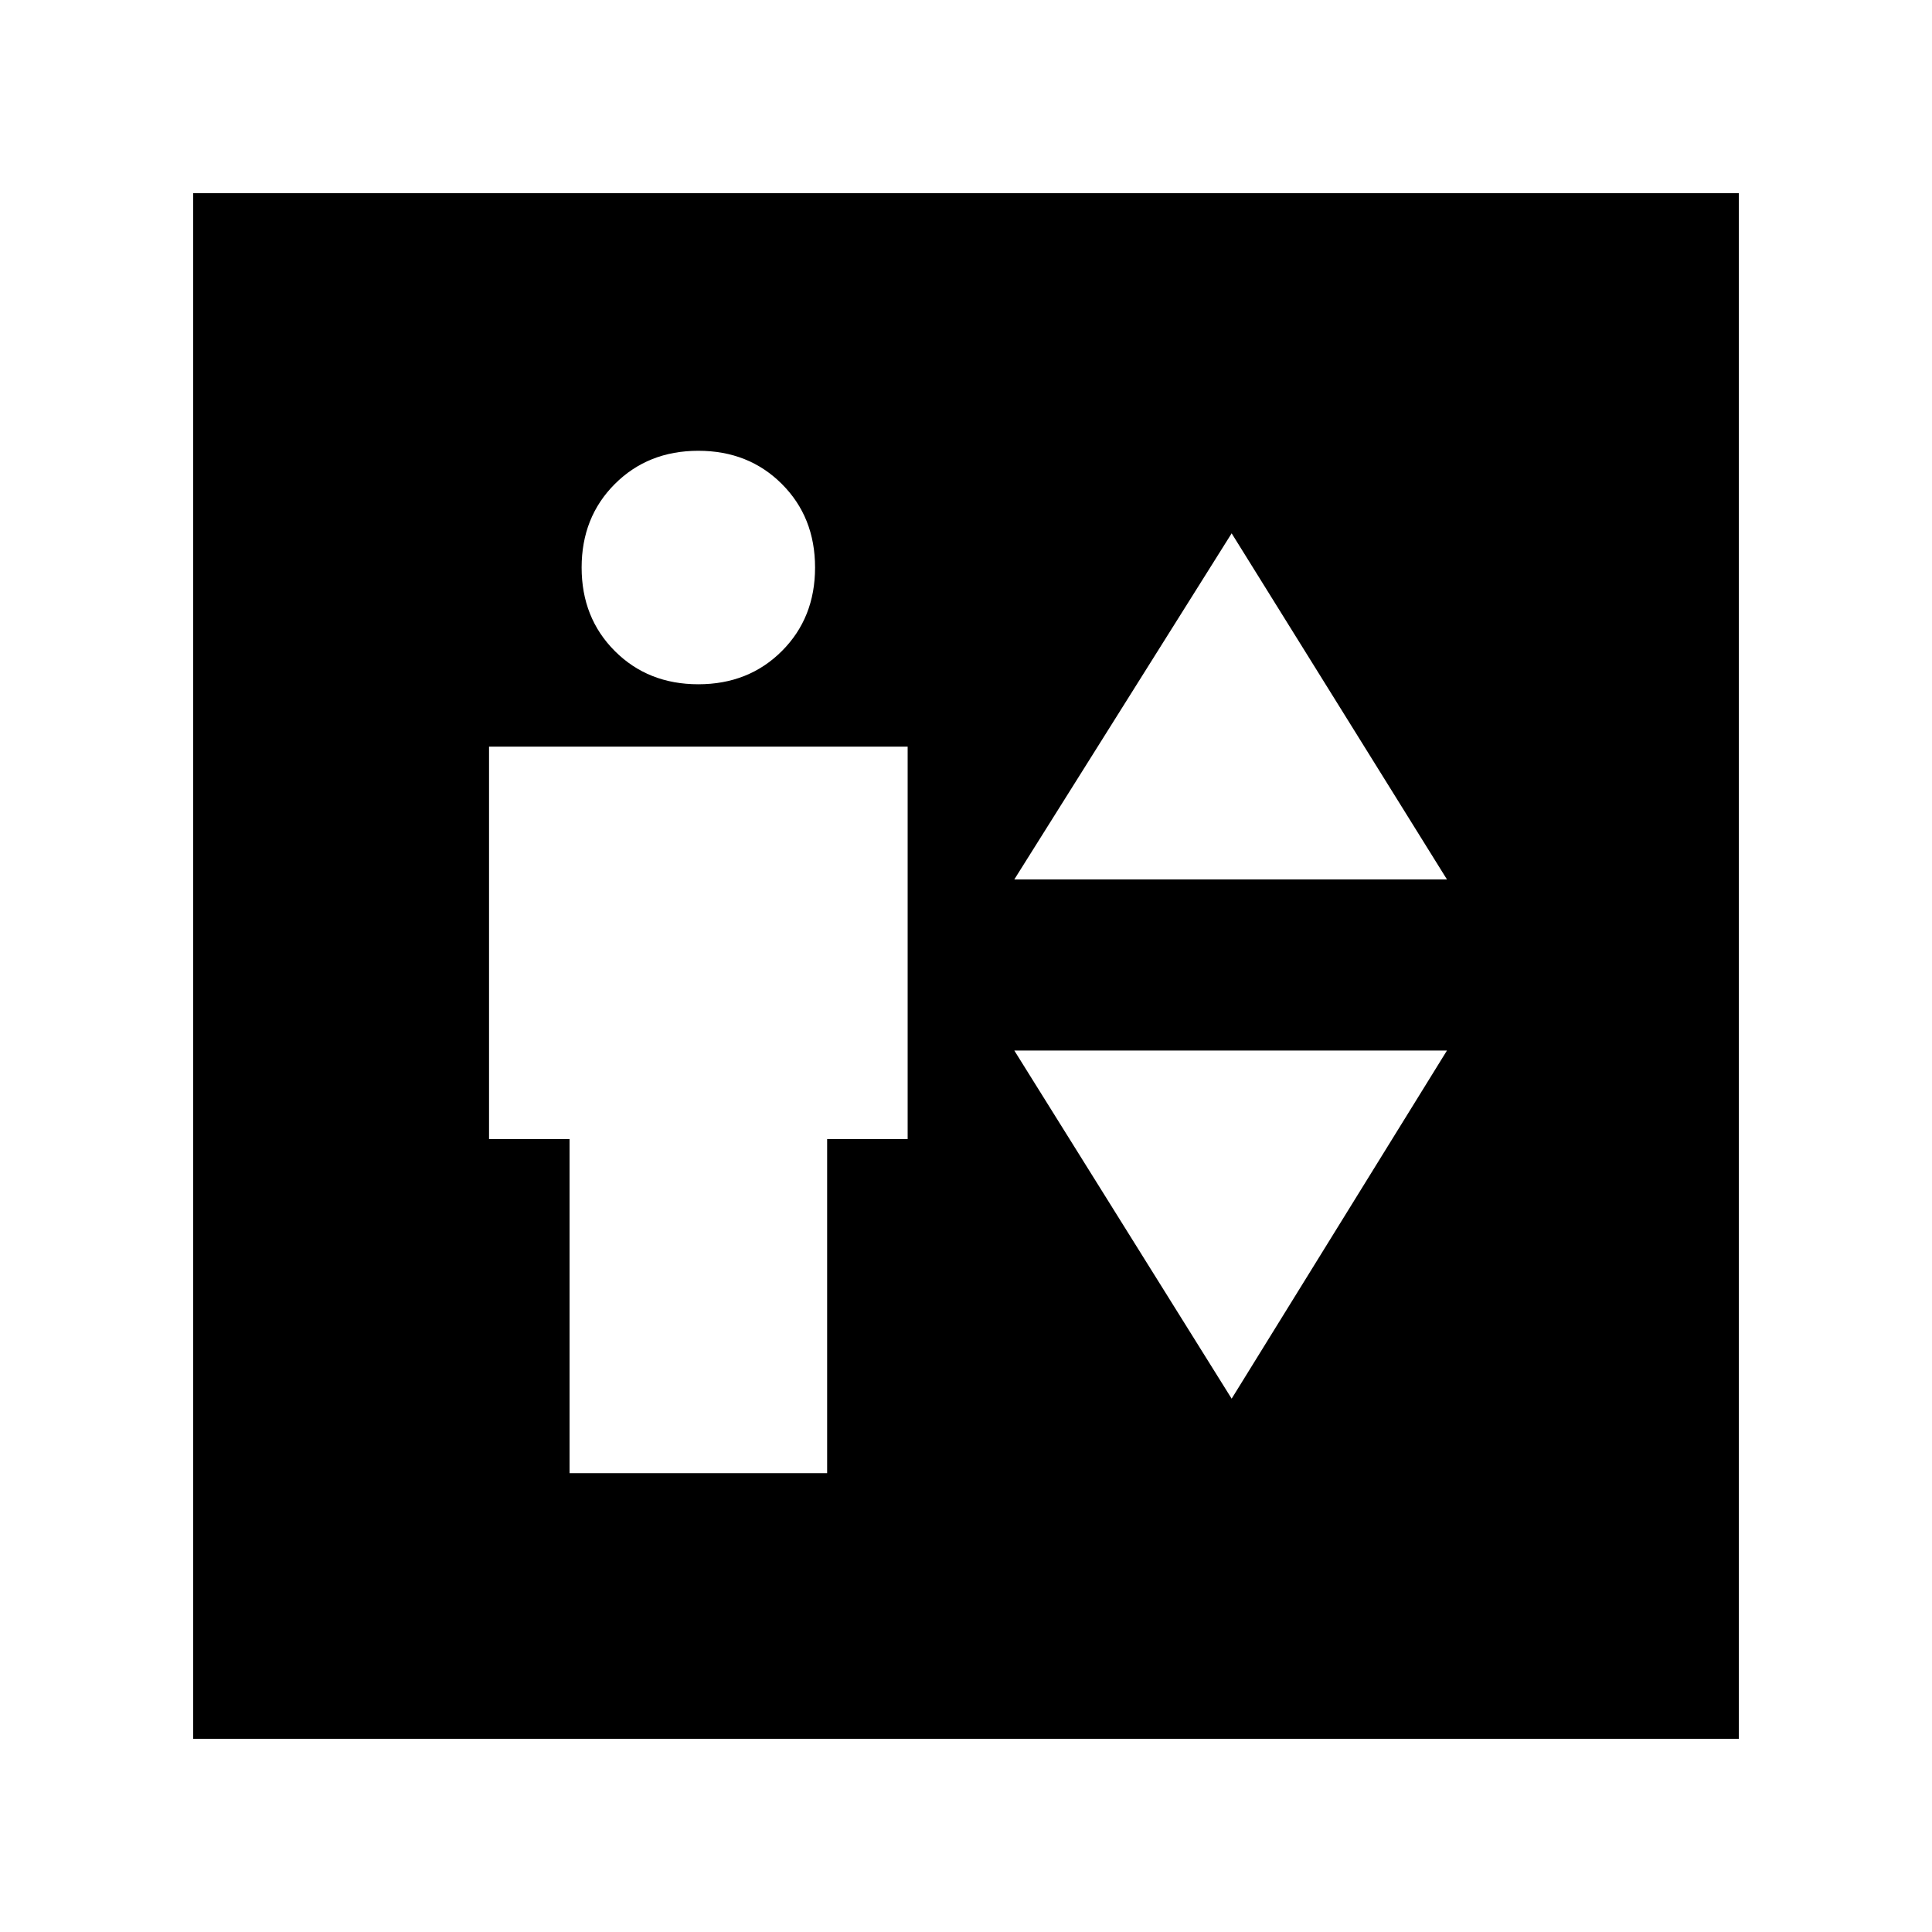 <svg xmlns="http://www.w3.org/2000/svg" height="40" width="40"><path d="M11.792 30.5h5.333v-6.917h1.667v-8.125h-8.667v8.125h1.667Zm2.666-16.333q1.042 0 1.73-.688.687-.687.687-1.729t-.687-1.729q-.688-.688-1.73-.688-1.041 0-1.729.688-.687.687-.687 1.729t.687 1.729q.688.688 1.729.688ZM21 18.208h8.958L25.5 11.042Zm4.5 10.75 4.458-7.208H21ZM4 36V4h32v32Z"/></svg>